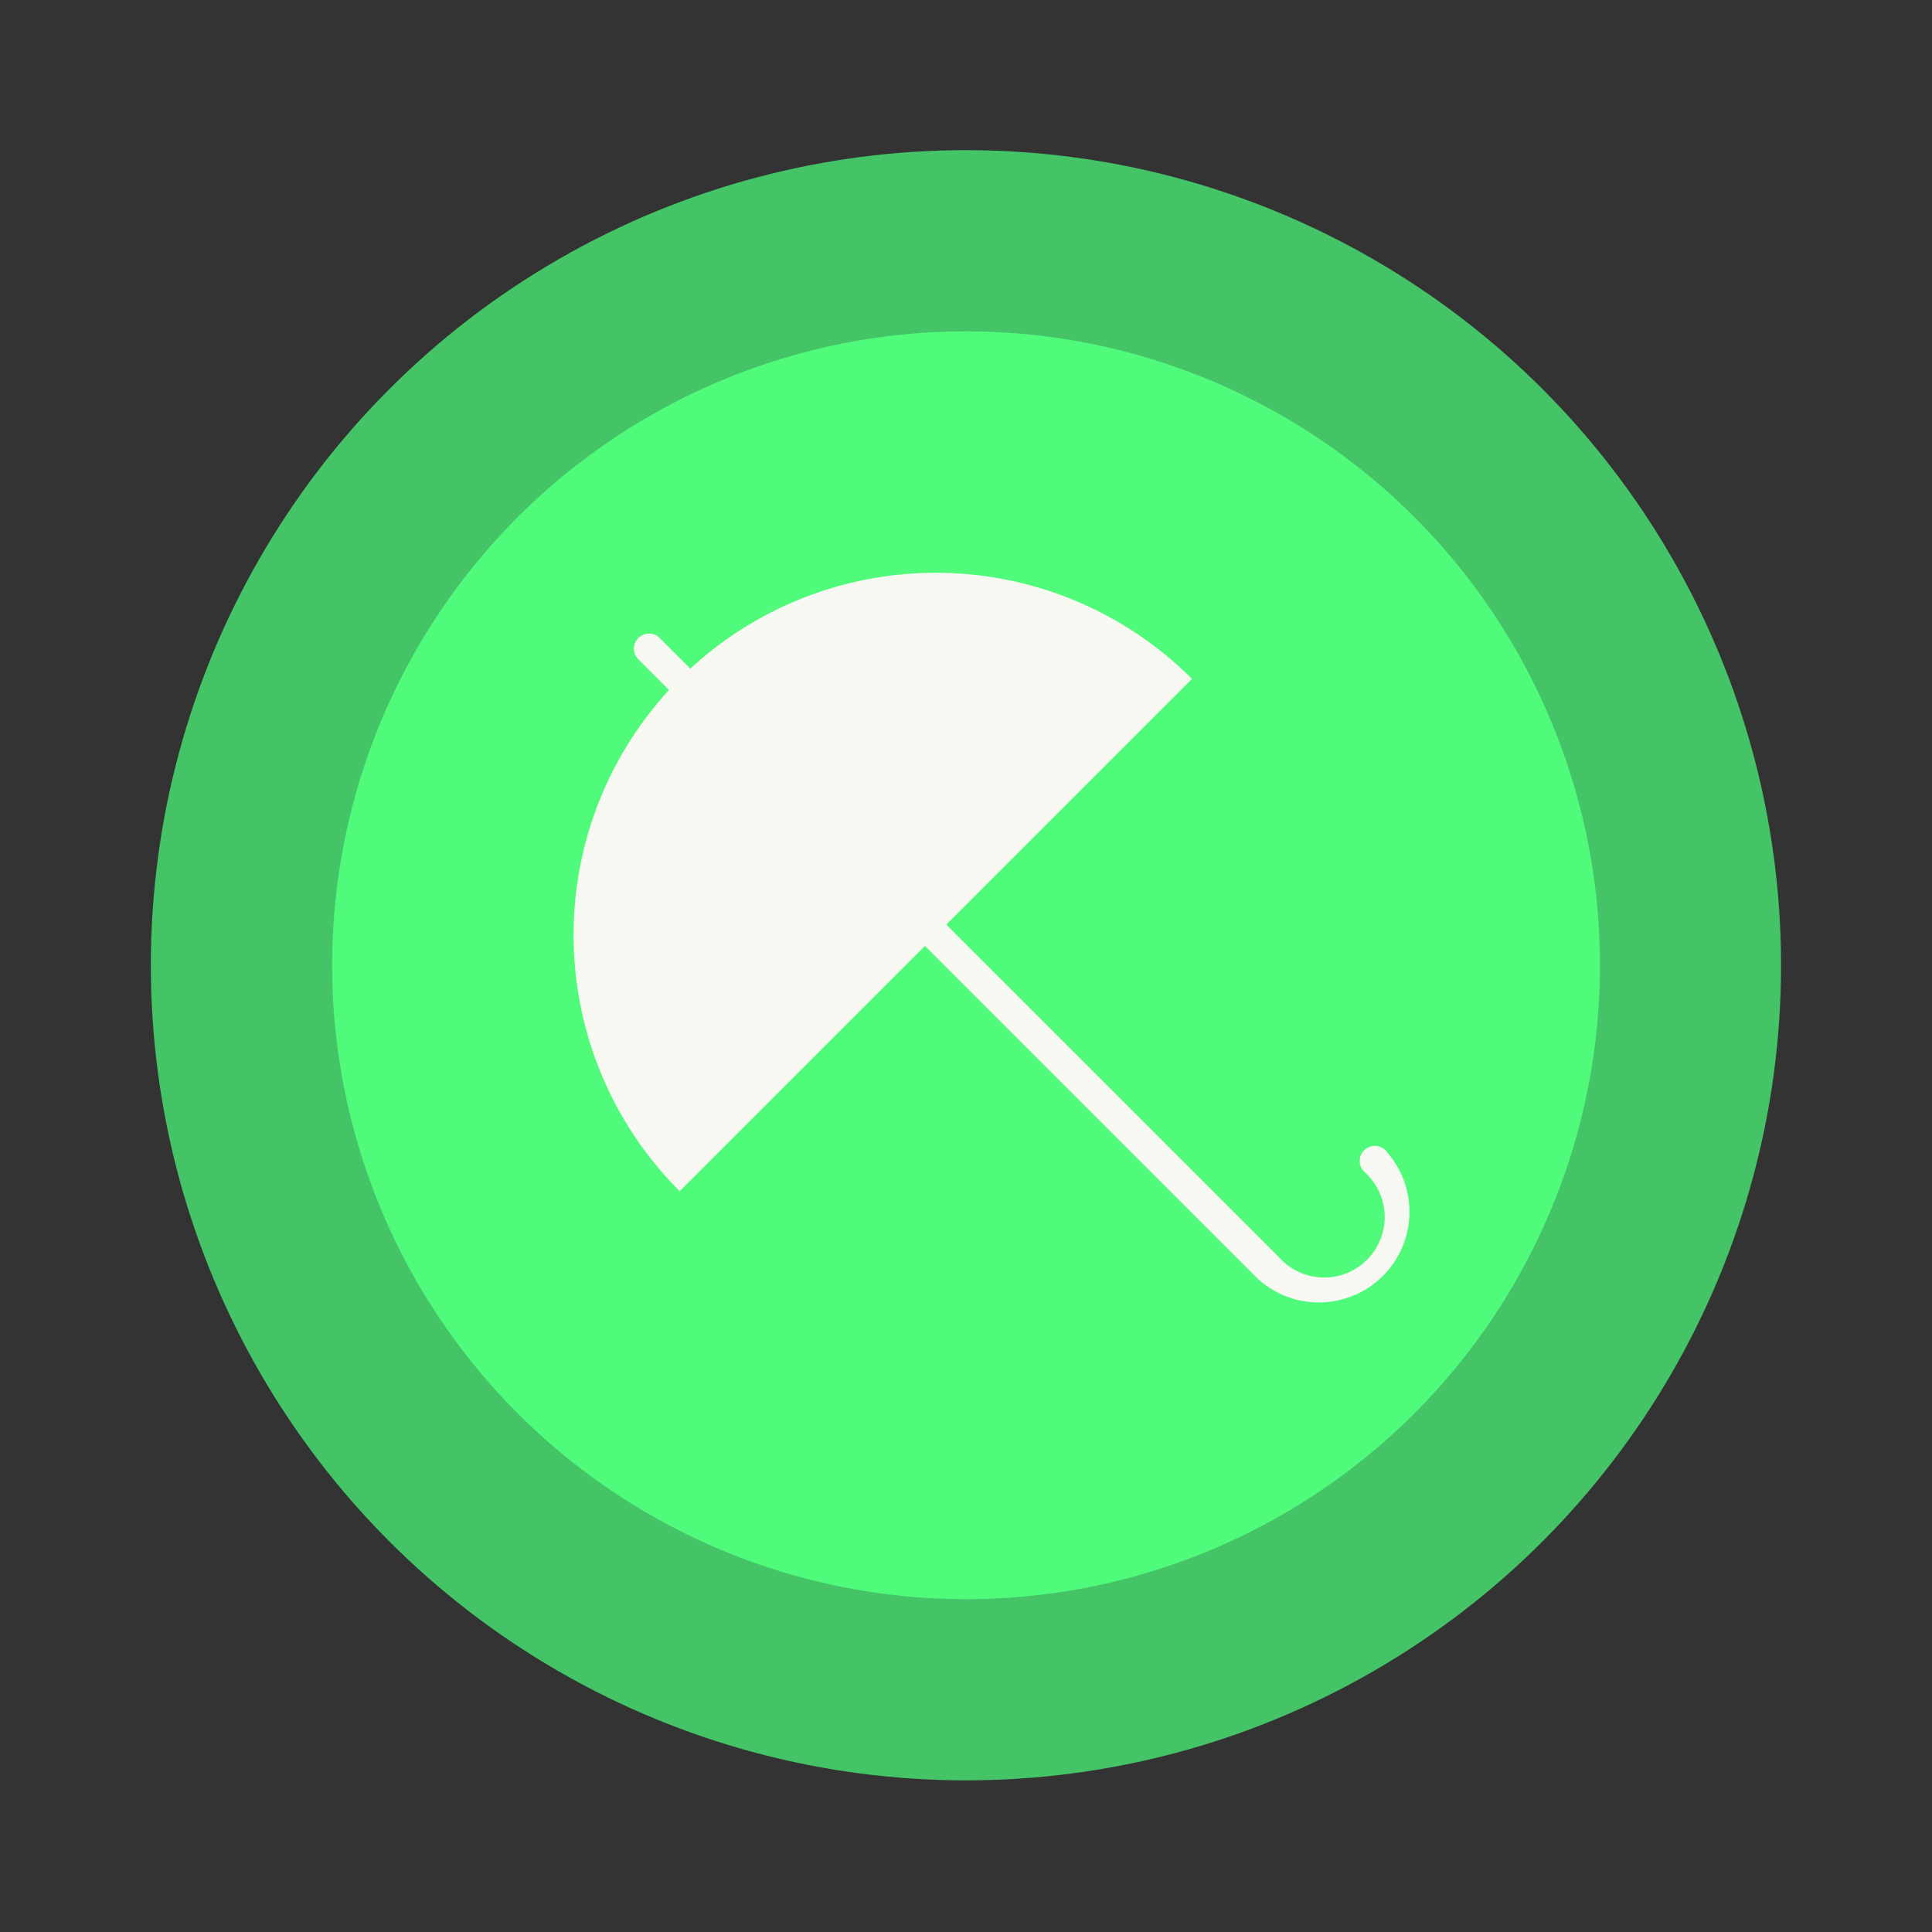 <svg xmlns="http://www.w3.org/2000/svg" width="64" height="64" viewBox="0 0 16.933 16.933"><rect x="0" y="0" width="16.933" height="16.933" fill="#333333" stroke="none"/><g paint-order="stroke markers fill" transform="translate(0 -280.07)"><circle cx="8.466" cy="288.53" r="7.144" fill="#44c367"/><circle cx="8.467" cy="288.53" r="5.556" fill="#50fa7b"/><path fill="#f8f8f2" d="M5.595 285.662a.132.132 0 0 0 0 .187l5.426 5.426a.794.794 0 0 0 1.138-1.104.132.132 0 0 0-.001-.002.132.132 0 0 0-.015-.017.132.132 0 0 0-.187 0 .132.132 0 0 0 0 .187.53.53 0 1 1-.748.748l-5.426-5.425a.132.132 0 0 0-.187 0z"/><path fill="#f8f8f2" d="M5.957 286.02a3.175 3.175 0 0 0 0 4.49l4.49-4.49a3.175 3.175 0 0 0-4.49 0z"/></g></svg>